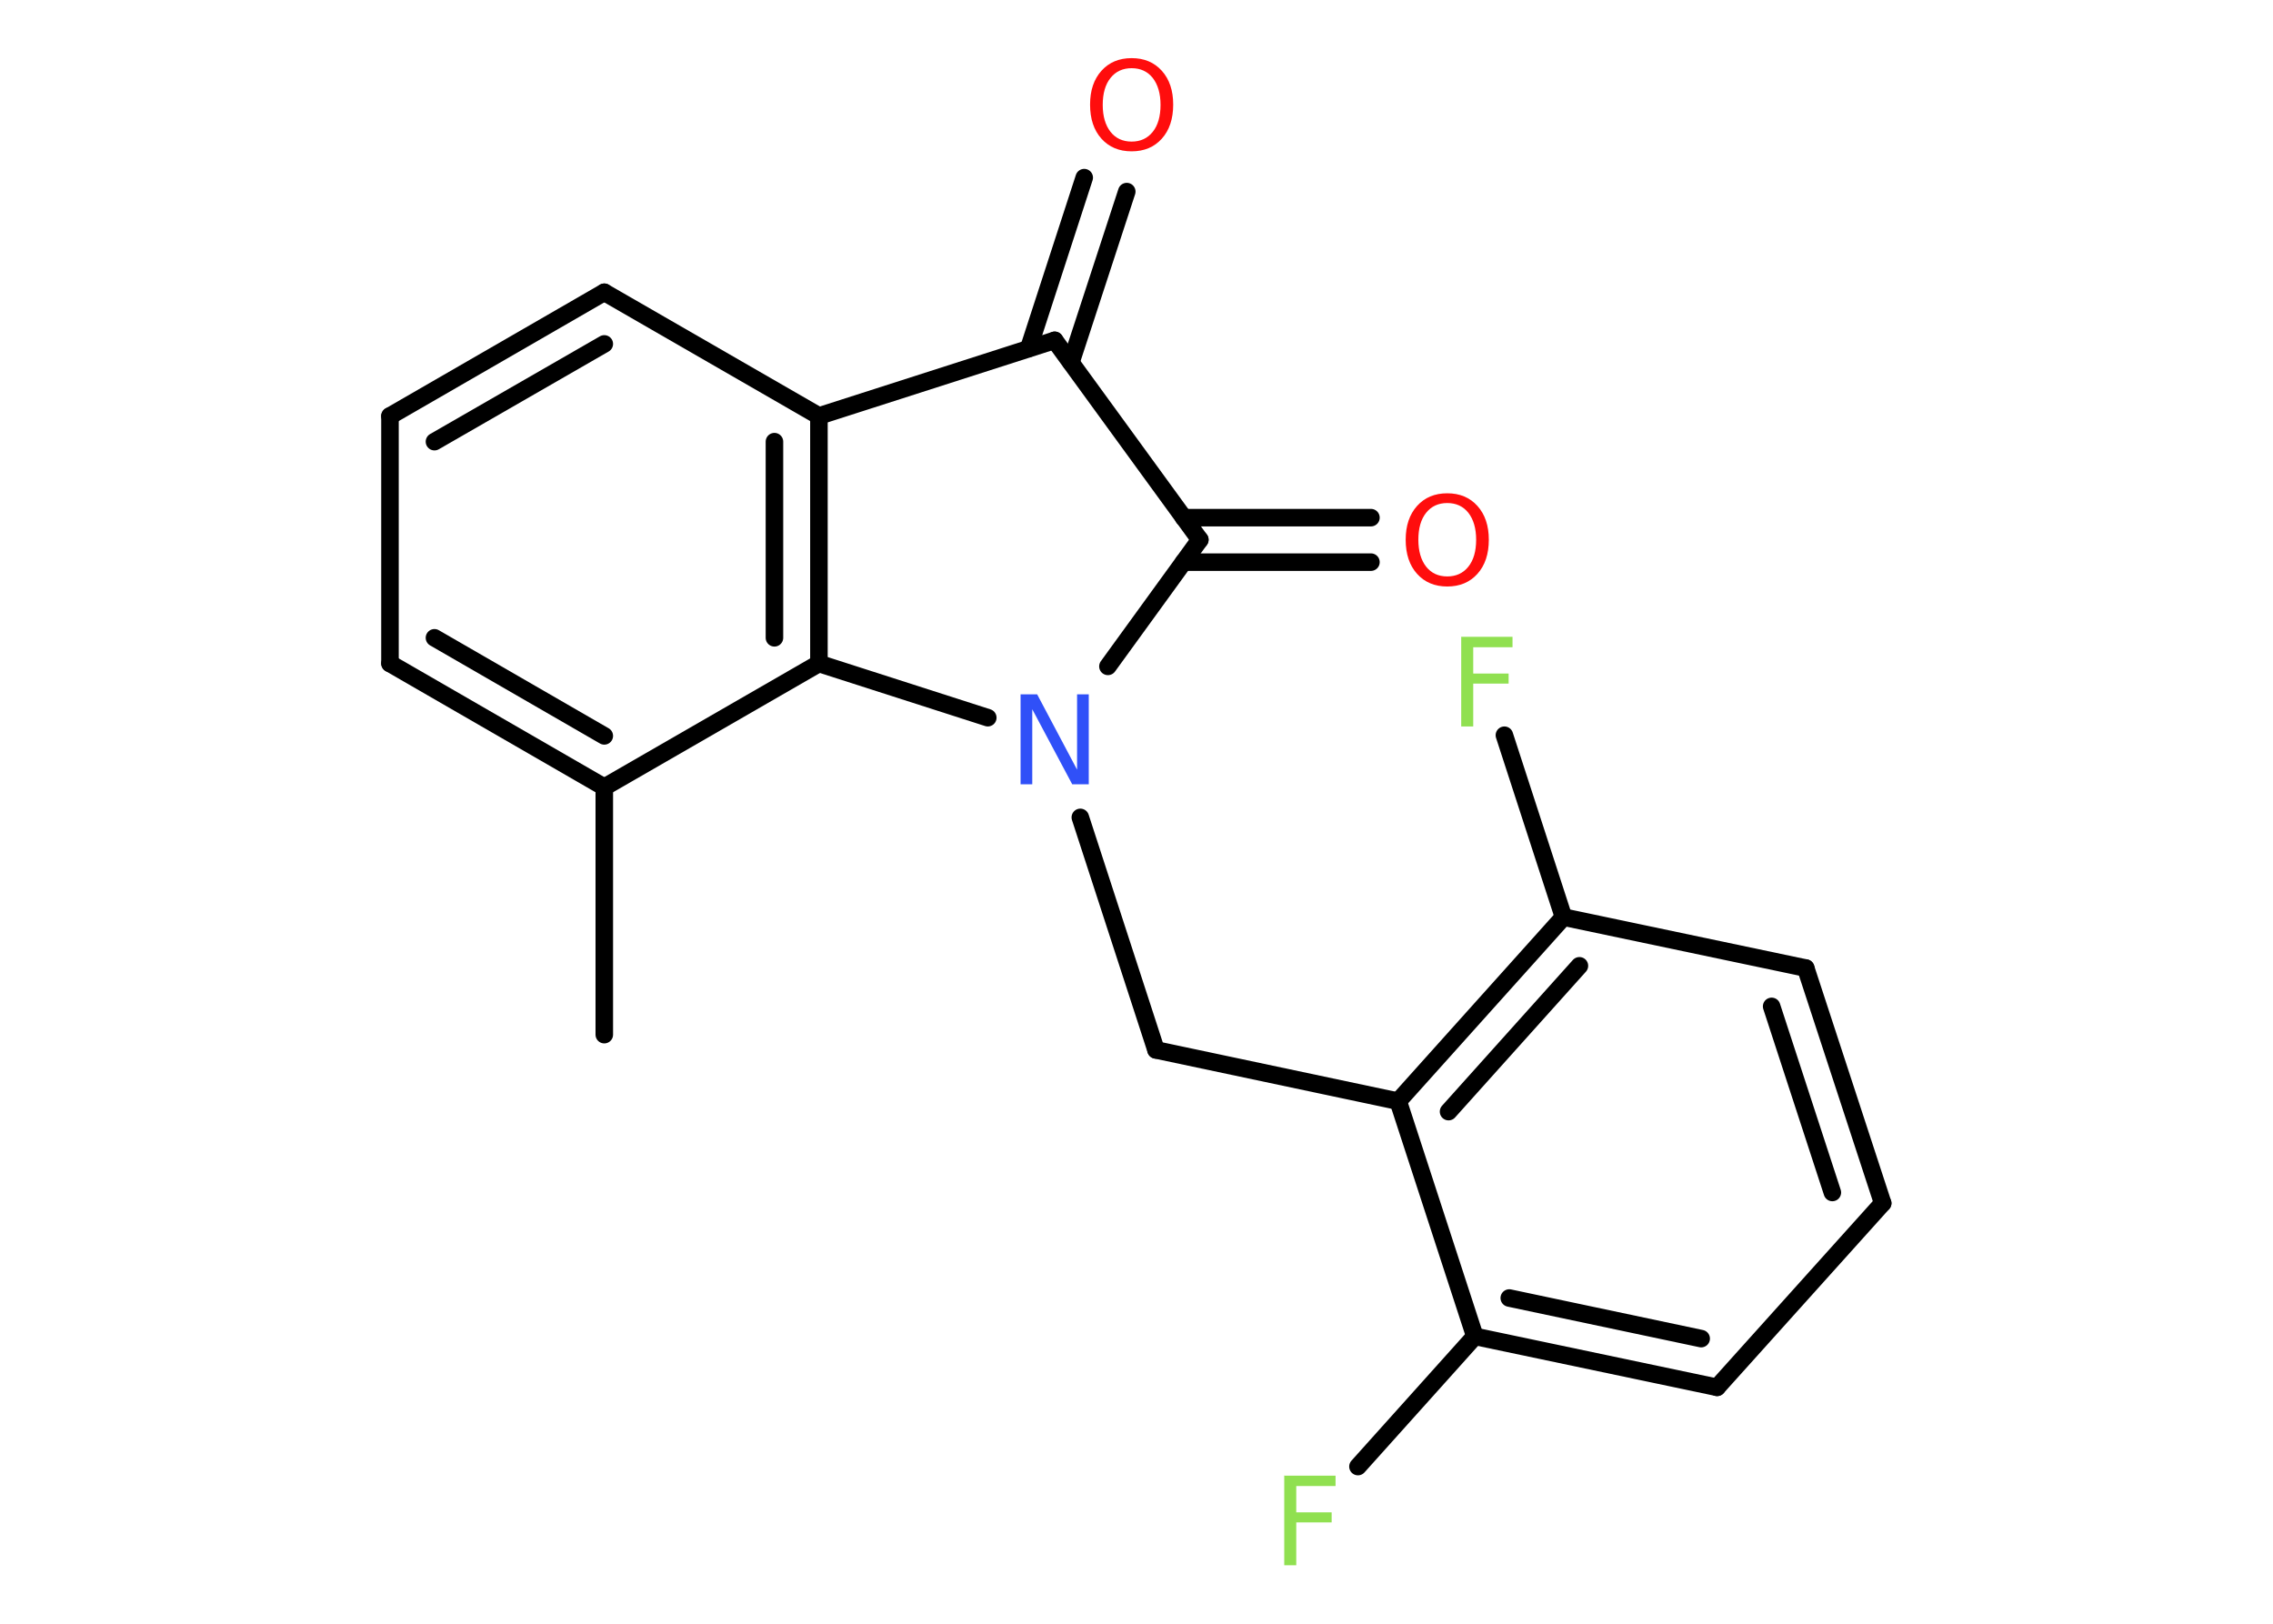 <?xml version='1.0' encoding='UTF-8'?>
<!DOCTYPE svg PUBLIC "-//W3C//DTD SVG 1.1//EN" "http://www.w3.org/Graphics/SVG/1.1/DTD/svg11.dtd">
<svg version='1.2' xmlns='http://www.w3.org/2000/svg' xmlns:xlink='http://www.w3.org/1999/xlink' width='70.0mm' height='50.0mm' viewBox='0 0 70.0 50.0'>
  <desc>Generated by the Chemistry Development Kit (http://github.com/cdk)</desc>
  <g stroke-linecap='round' stroke-linejoin='round' stroke='#000000' stroke-width='.54' fill='#90E050'>
    <rect x='.0' y='.0' width='70.0' height='50.0' fill='#FFFFFF' stroke='none'/>
    <g id='mol1' class='mol'>
      <line id='mol1bnd1' class='bond' x1='18.61' y1='31.86' x2='18.61' y2='24.24'/>
      <g id='mol1bnd2' class='bond'>
        <line x1='12.01' y1='20.43' x2='18.61' y2='24.24'/>
        <line x1='13.38' y1='19.64' x2='18.61' y2='22.66'/>
      </g>
      <line id='mol1bnd3' class='bond' x1='12.01' y1='20.43' x2='12.01' y2='12.81'/>
      <g id='mol1bnd4' class='bond'>
        <line x1='18.61' y1='9.0' x2='12.01' y2='12.81'/>
        <line x1='18.61' y1='10.59' x2='13.38' y2='13.6'/>
      </g>
      <line id='mol1bnd5' class='bond' x1='18.61' y1='9.0' x2='25.22' y2='12.81'/>
      <g id='mol1bnd6' class='bond'>
        <line x1='25.22' y1='20.43' x2='25.22' y2='12.81'/>
        <line x1='23.85' y1='19.64' x2='23.85' y2='13.6'/>
      </g>
      <line id='mol1bnd7' class='bond' x1='18.61' y1='24.24' x2='25.22' y2='20.43'/>
      <line id='mol1bnd8' class='bond' x1='25.22' y1='20.43' x2='30.42' y2='22.1'/>
      <line id='mol1bnd9' class='bond' x1='33.27' y1='25.17' x2='35.6' y2='32.33'/>
      <line id='mol1bnd10' class='bond' x1='35.6' y1='32.33' x2='43.06' y2='33.91'/>
      <g id='mol1bnd11' class='bond'>
        <line x1='48.15' y1='28.24' x2='43.06' y2='33.91'/>
        <line x1='48.64' y1='29.74' x2='44.61' y2='34.23'/>
      </g>
      <line id='mol1bnd12' class='bond' x1='48.15' y1='28.24' x2='46.33' y2='22.64'/>
      <line id='mol1bnd13' class='bond' x1='48.15' y1='28.24' x2='55.61' y2='29.81'/>
      <g id='mol1bnd14' class='bond'>
        <line x1='57.98' y1='37.05' x2='55.61' y2='29.81'/>
        <line x1='56.43' y1='36.72' x2='54.56' y2='30.99'/>
      </g>
      <line id='mol1bnd15' class='bond' x1='57.98' y1='37.05' x2='52.88' y2='42.72'/>
      <g id='mol1bnd16' class='bond'>
        <line x1='45.42' y1='41.15' x2='52.88' y2='42.72'/>
        <line x1='46.48' y1='39.97' x2='52.39' y2='41.22'/>
      </g>
      <line id='mol1bnd17' class='bond' x1='43.06' y1='33.91' x2='45.42' y2='41.15'/>
      <line id='mol1bnd18' class='bond' x1='45.42' y1='41.15' x2='41.82' y2='45.16'/>
      <line id='mol1bnd19' class='bond' x1='34.12' y1='20.52' x2='36.95' y2='16.62'/>
      <g id='mol1bnd20' class='bond'>
        <line x1='36.45' y1='15.94' x2='42.22' y2='15.94'/>
        <line x1='36.45' y1='17.31' x2='42.22' y2='17.31'/>
      </g>
      <line id='mol1bnd21' class='bond' x1='36.95' y1='16.62' x2='32.48' y2='10.48'/>
      <line id='mol1bnd22' class='bond' x1='25.22' y1='12.81' x2='32.48' y2='10.48'/>
      <g id='mol1bnd23' class='bond'>
        <line x1='31.68' y1='10.73' x2='33.39' y2='5.47'/>
        <line x1='32.98' y1='11.16' x2='34.7' y2='5.9'/>
      </g>
      <path id='mol1atm8' class='atom' d='M31.44 21.38h.5l1.23 2.32v-2.32h.36v2.77h-.51l-1.23 -2.31v2.31h-.36v-2.77z' stroke='none' fill='#3050F8'/>
      <path id='mol1atm12' class='atom' d='M44.99 19.61h1.59v.32h-1.21v.81h1.09v.31h-1.09v1.32h-.37v-2.77z' stroke='none'/>
      <path id='mol1atm17' class='atom' d='M39.54 45.44h1.59v.32h-1.21v.81h1.09v.31h-1.09v1.32h-.37v-2.77z' stroke='none'/>
      <path id='mol1atm19' class='atom' d='M44.57 15.49q-.41 .0 -.65 .3q-.24 .3 -.24 .83q.0 .52 .24 .83q.24 .3 .65 .3q.41 .0 .65 -.3q.24 -.3 .24 -.83q.0 -.52 -.24 -.83q-.24 -.3 -.65 -.3zM44.57 15.19q.58 .0 .93 .39q.35 .39 .35 1.04q.0 .66 -.35 1.05q-.35 .39 -.93 .39q-.58 .0 -.93 -.39q-.35 -.39 -.35 -1.05q.0 -.65 .35 -1.04q.35 -.39 .93 -.39z' stroke='none' fill='#FF0D0D'/>
      <path id='mol1atm21' class='atom' d='M34.85 2.1q-.41 .0 -.65 .3q-.24 .3 -.24 .83q.0 .52 .24 .83q.24 .3 .65 .3q.41 .0 .65 -.3q.24 -.3 .24 -.83q.0 -.52 -.24 -.83q-.24 -.3 -.65 -.3zM34.85 1.79q.58 .0 .93 .39q.35 .39 .35 1.04q.0 .66 -.35 1.05q-.35 .39 -.93 .39q-.58 .0 -.93 -.39q-.35 -.39 -.35 -1.05q.0 -.65 .35 -1.04q.35 -.39 .93 -.39z' stroke='none' fill='#FF0D0D'/>
    </g>
  </g>
</svg>
